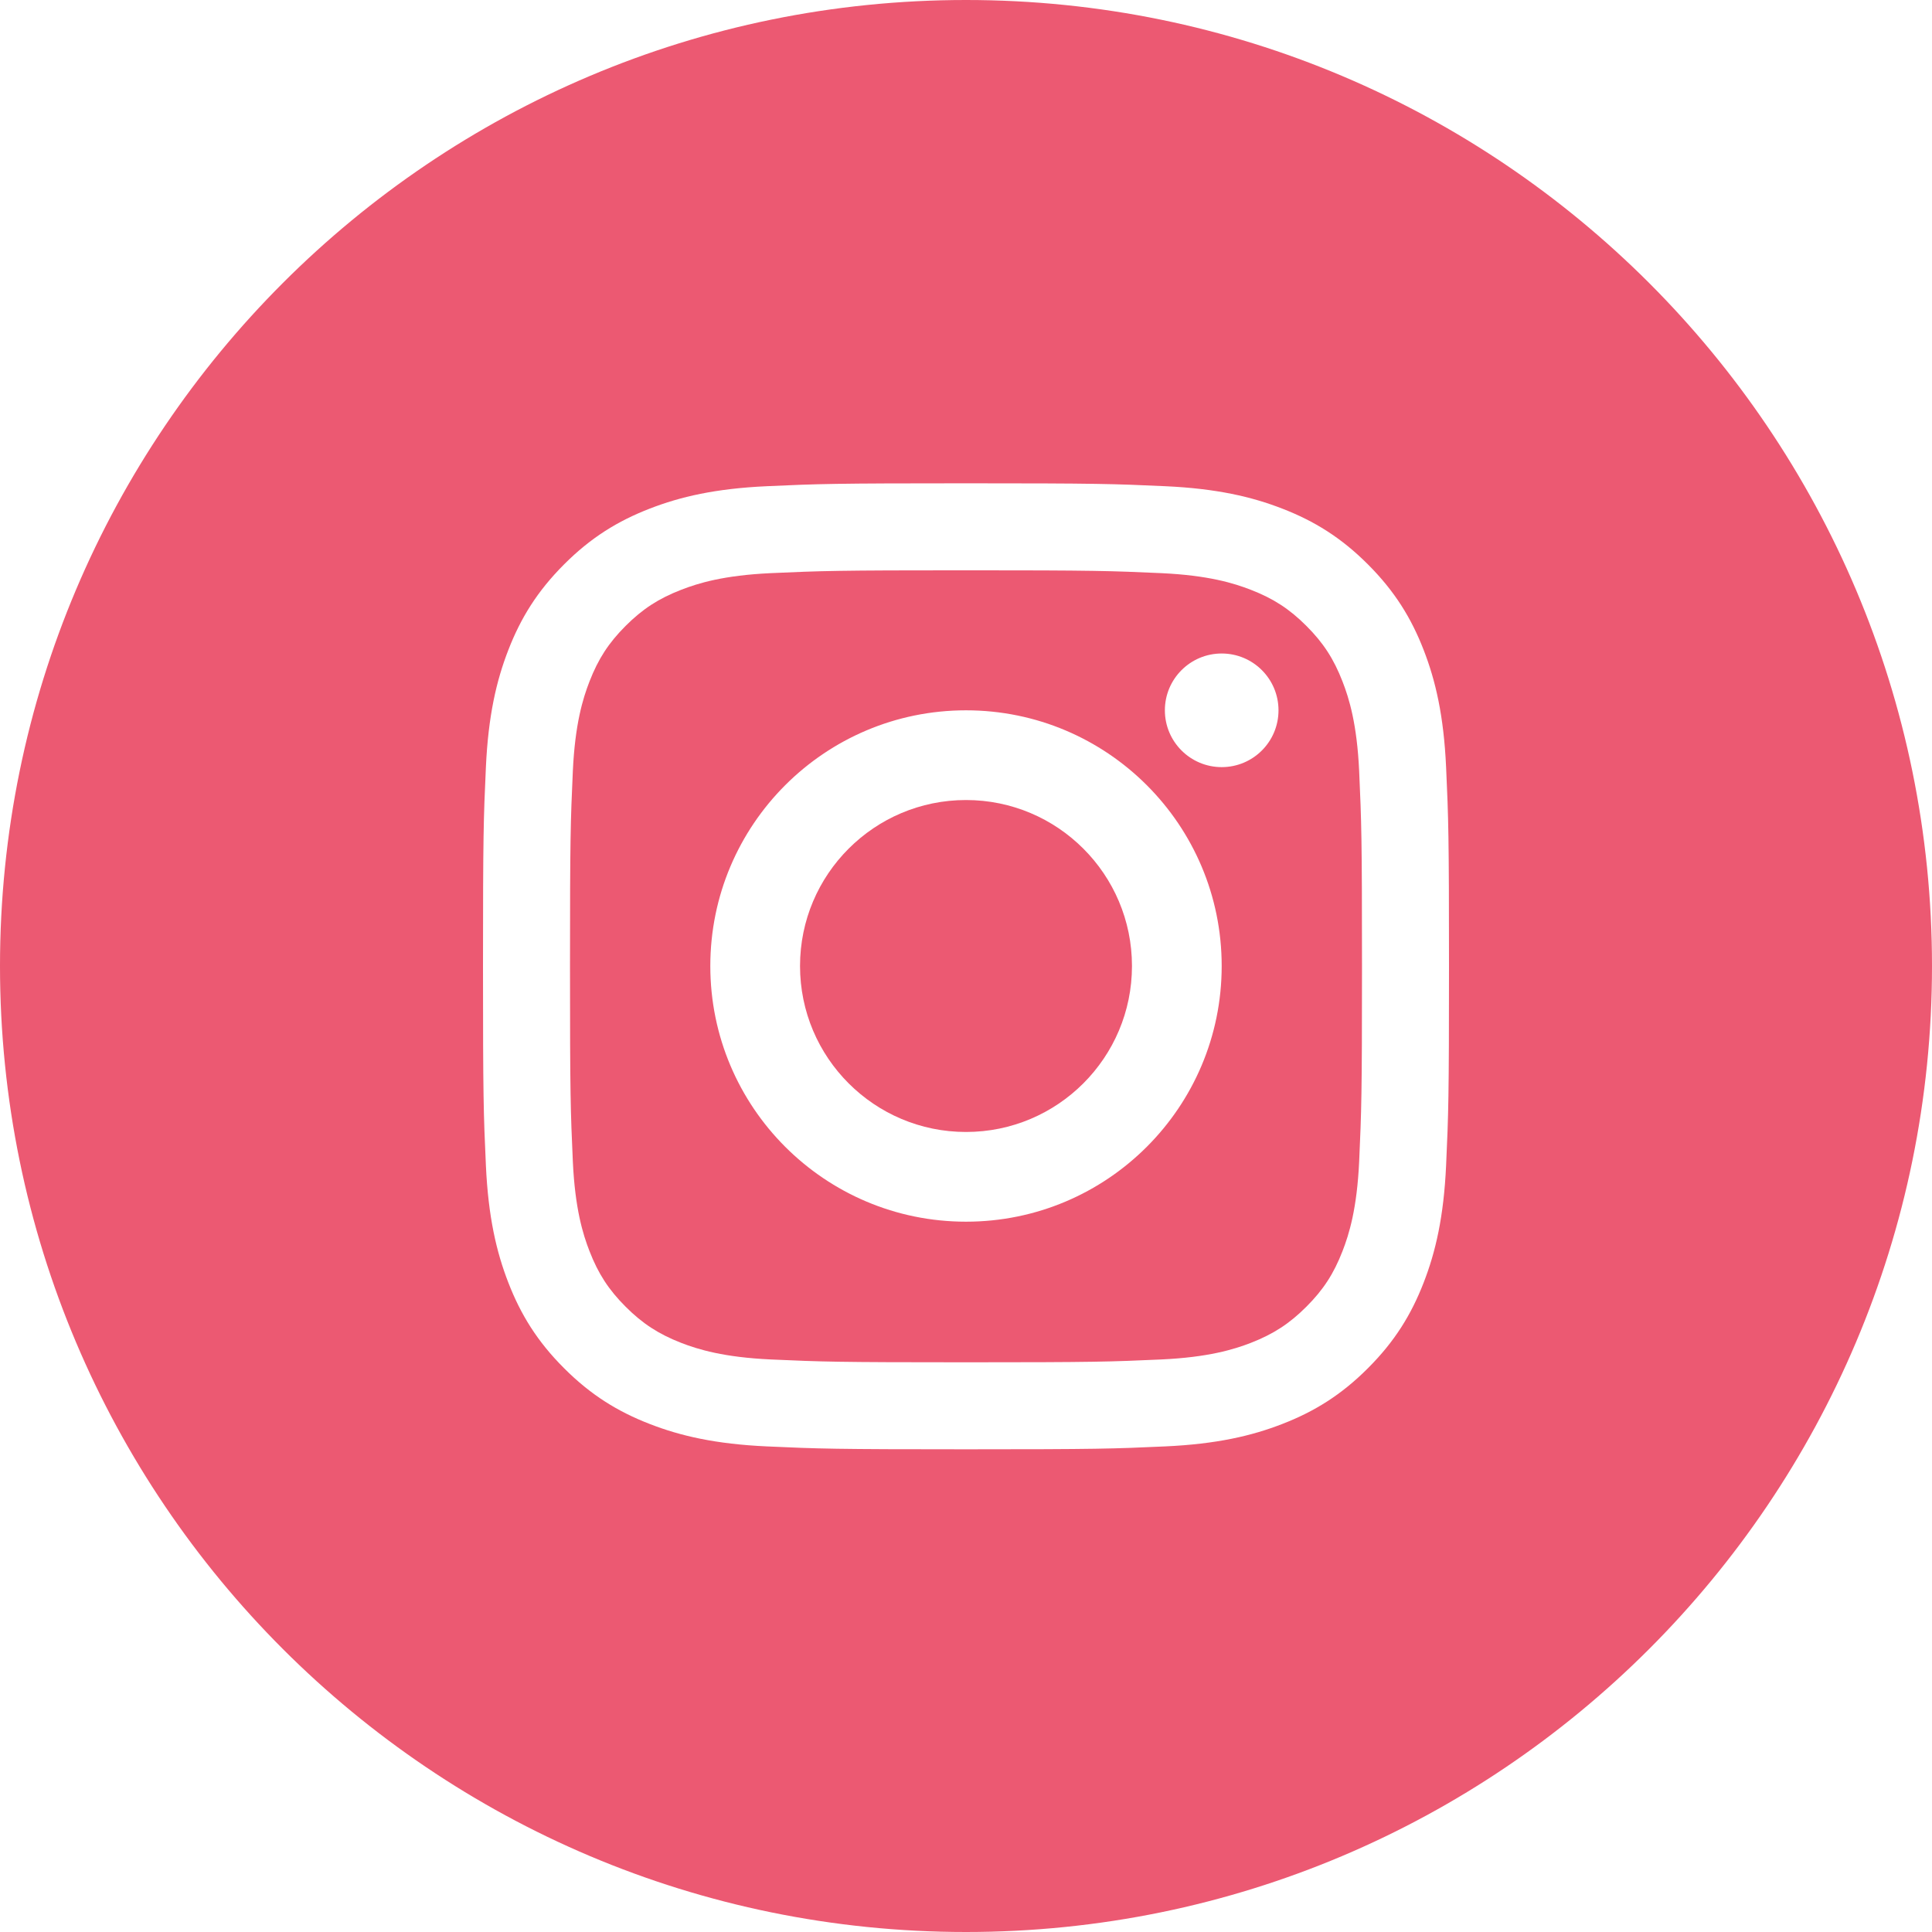 <?xml version="1.0" encoding="UTF-8"?>
<svg width="32px" height="32px" viewBox="0 0 32 32" version="1.1" xmlns="http://www.w3.org/2000/svg" xmlns:xlink="http://www.w3.org/1999/xlink">
    <!-- Generator: Sketch 49.1 (51147) - http://www.bohemiancoding.com/sketch -->
    <title>icon-share-instagram@1.5x</title>
    <desc>Created with Sketch.</desc>
    <defs></defs>
    <g id="Home-page" stroke="none" stroke-width="1" fill="none" fill-rule="evenodd">
        <g id="Home-page---June-mobile-v2" transform="translate(-211, -2667)" fill="#EC5972">
            <g id="Group-9-Copy-2" transform="translate(50, 2657)">
                <g id="icon-share-instagram" transform="translate(161, 10)">
                    <path d="M19.233,9.493 C20.013,9.529 20.436,9.659 20.718,9.769 C21.092,9.914 21.358,10.087 21.638,10.367 C21.918,10.647 22.091,10.913 22.236,11.287 C22.346,11.569 22.476,11.992 22.512,12.772 C22.55,13.616 22.559,13.869 22.559,16.005 C22.559,18.141 22.55,18.394 22.512,19.238 C22.476,20.018 22.346,20.441 22.236,20.723 C22.091,21.097 21.918,21.363 21.638,21.643 C21.358,21.923 21.092,22.096 20.718,22.242 C20.436,22.351 20.013,22.481 19.233,22.517 C18.389,22.555 18.136,22.564 16,22.564 C13.864,22.564 13.611,22.555 12.767,22.517 C11.987,22.481 11.564,22.351 11.282,22.242 C10.908,22.096 10.642,21.923 10.362,21.643 C10.082,21.363 9.909,21.097 9.764,20.723 C9.654,20.441 9.524,20.018 9.488,19.238 C9.45,18.394 9.441,18.141 9.441,16.005 C9.441,13.869 9.45,13.616 9.488,12.772 C9.524,11.992 9.654,11.569 9.764,11.287 C9.909,10.913 10.082,10.647 10.362,10.367 C10.642,10.087 10.908,9.914 11.282,9.769 C11.564,9.659 11.987,9.529 12.767,9.493 C13.611,9.455 13.864,9.446 16,9.446 C18.136,9.446 18.389,9.455 19.233,9.493 Z M21.176,11.765 C21.176,11.245 20.755,10.824 20.235,10.824 C19.716,10.824 19.294,11.245 19.294,11.765 C19.294,12.285 19.716,12.706 20.235,12.706 C20.755,12.706 21.176,12.285 21.176,11.765 Z M11.765,16 C11.765,18.339 13.661,20.235 16,20.235 C18.339,20.235 20.235,18.339 20.235,16 C20.235,13.661 18.339,11.765 16,11.765 C13.661,11.765 11.765,13.661 11.765,16 Z" id="Combined-Shape"></path>
                    <path d="M16,32 C7.163,32 0,24.837 0,16 C0,7.163 7.163,0 16,0 C24.837,0 32,7.163 32,16 C32,24.837 24.837,32 16,32 Z M16,8.005 C13.827,8.005 13.555,8.014 12.702,8.053 C11.85,8.092 11.269,8.227 10.76,8.425 C10.234,8.629 9.787,8.903 9.343,9.348 C8.898,9.793 8.624,10.239 8.42,10.765 C8.222,11.274 8.087,11.855 8.048,12.707 C8.009,13.56 8,13.832 8,16.005 C8,18.178 8.009,18.45 8.048,19.303 C8.087,20.155 8.222,20.736 8.42,21.245 C8.624,21.771 8.898,22.218 9.343,22.662 C9.787,23.107 10.234,23.381 10.76,23.585 C11.269,23.783 11.85,23.918 12.702,23.957 C13.555,23.996 13.827,24.005 16,24.005 C18.173,24.005 18.445,23.996 19.298,23.957 C20.15,23.918 20.731,23.783 21.24,23.585 C21.766,23.381 22.213,23.107 22.657,22.662 C23.102,22.218 23.376,21.771 23.58,21.245 C23.778,20.736 23.913,20.155 23.952,19.303 C23.991,18.45 24,18.178 24,16.005 C24,13.832 23.991,13.56 23.952,12.707 C23.913,11.855 23.778,11.274 23.58,10.765 C23.376,10.239 23.102,9.793 22.657,9.348 C22.213,8.903 21.766,8.629 21.24,8.425 C20.731,8.227 20.15,8.092 19.298,8.053 C18.445,8.014 18.173,8.005 16,8.005 Z" id="Combined-Shape"></path>
                    <path d="M16,18.749 C14.482,18.749 13.251,17.518 13.251,16 C13.251,14.482 14.482,13.251 16,13.251 C17.518,13.251 18.749,14.482 18.749,16 C18.749,17.518 17.518,18.749 16,18.749 Z" id="Path"></path>
                </g>
            </g>
        </g>
    </g>
</svg>